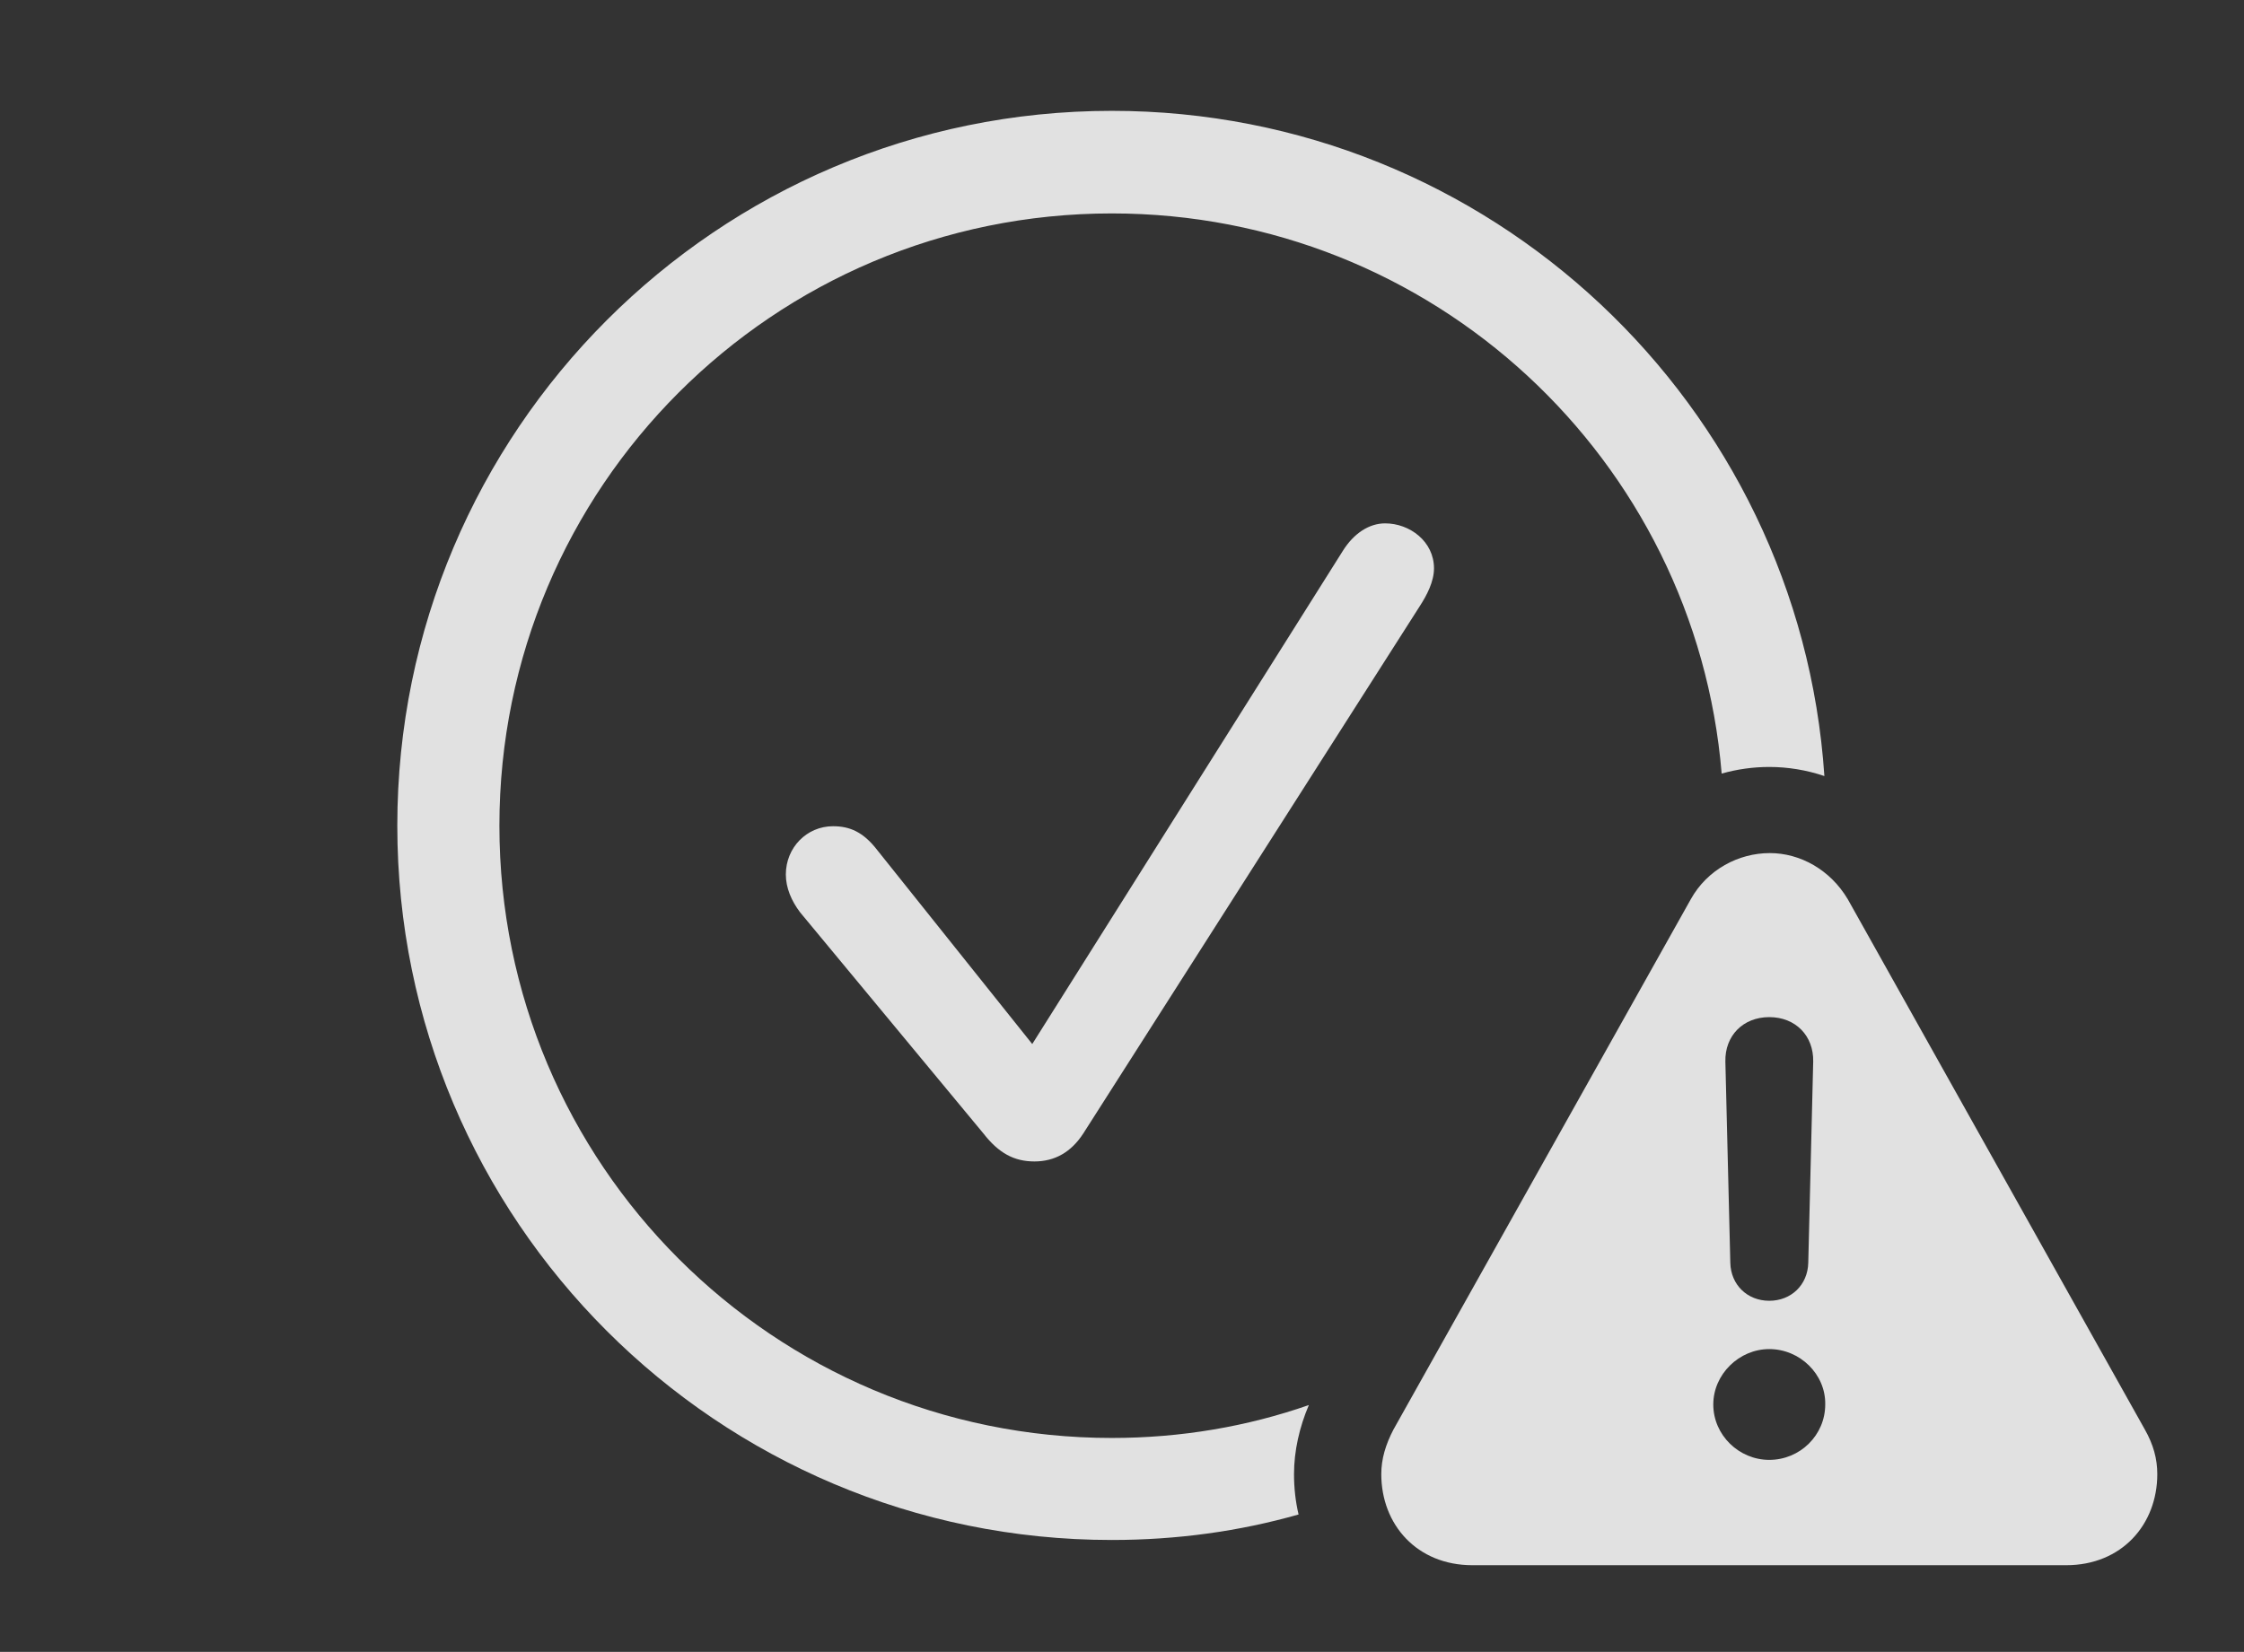 <?xml version="1.0" encoding="UTF-8"?>
<!--Generator: Apple Native CoreSVG 326-->
<!DOCTYPE svg
PUBLIC "-//W3C//DTD SVG 1.1//EN"
       "http://www.w3.org/Graphics/SVG/1.1/DTD/svg11.dtd">
<svg version="1.1" xmlns="http://www.w3.org/2000/svg" xmlns:xlink="http://www.w3.org/1999/xlink" viewBox="0 0 39.932 29.404">
 <rect x="0" y="0" width="39.932" height="29.404" fill="#333333" stroke="none"/>
 <g>
  <rect height="29.404" opacity="0" width="39.932" x="0" y="0"/>
  <path d="M32.465 13.814C32.149 13.707 31.817 13.652 31.484 13.652C31.198 13.652 30.912 13.692 30.637 13.77C30.174 8.178 25.497 3.799 19.785 3.799C13.76 3.799 8.887 8.672 8.887 14.697C8.887 20.723 13.76 25.596 19.785 25.596C21.014 25.596 22.195 25.393 23.291 25.01C23.123 25.404 23.027 25.828 23.027 26.24C23.027 26.488 23.054 26.728 23.108 26.958C22.052 27.259 20.936 27.412 19.785 27.412C12.764 27.412 7.07 21.719 7.07 14.697C7.07 7.676 12.764 1.973 19.785 1.973C26.509 1.973 32.023 7.202 32.465 13.814Z" fill="white" fill-opacity="0.85"/>
  <path d="M25.518 10.117C25.518 10.352 25.391 10.596 25.264 10.791L19.277 20.176C19.062 20.508 18.77 20.674 18.408 20.674C18.047 20.674 17.773 20.527 17.5 20.176L14.238 16.24C14.082 16.035 13.984 15.801 13.984 15.566C13.984 15.088 14.355 14.707 14.824 14.707C15.117 14.707 15.361 14.805 15.615 15.137L18.369 18.584L23.896 9.805C24.092 9.492 24.365 9.316 24.648 9.316C25.088 9.316 25.518 9.639 25.518 10.117Z" fill="white" fill-opacity="0.85"/>
  <path d="M32.881 16.006L38.164 25.439C38.32 25.713 38.389 25.967 38.389 26.24C38.389 27.139 37.754 27.861 36.768 27.861L26.201 27.861C25.215 27.861 24.58 27.139 24.58 26.24C24.58 25.967 24.658 25.713 24.795 25.449L30.088 16.006C30.381 15.479 30.938 15.185 31.494 15.185C32.031 15.185 32.568 15.479 32.881 16.006ZM30.488 25C30.488 25.547 30.947 25.986 31.484 25.986C32.031 25.986 32.48 25.547 32.48 25C32.49 24.463 32.031 24.014 31.484 24.014C30.947 24.014 30.488 24.463 30.488 25ZM30.703 18.896L30.791 22.48C30.801 22.871 31.094 23.154 31.484 23.154C31.875 23.154 32.168 22.871 32.178 22.48L32.266 18.896C32.275 18.438 31.953 18.105 31.484 18.105C31.016 18.105 30.693 18.438 30.703 18.896Z" fill="white" fill-opacity="0.85"/>
 </g>
</svg>
